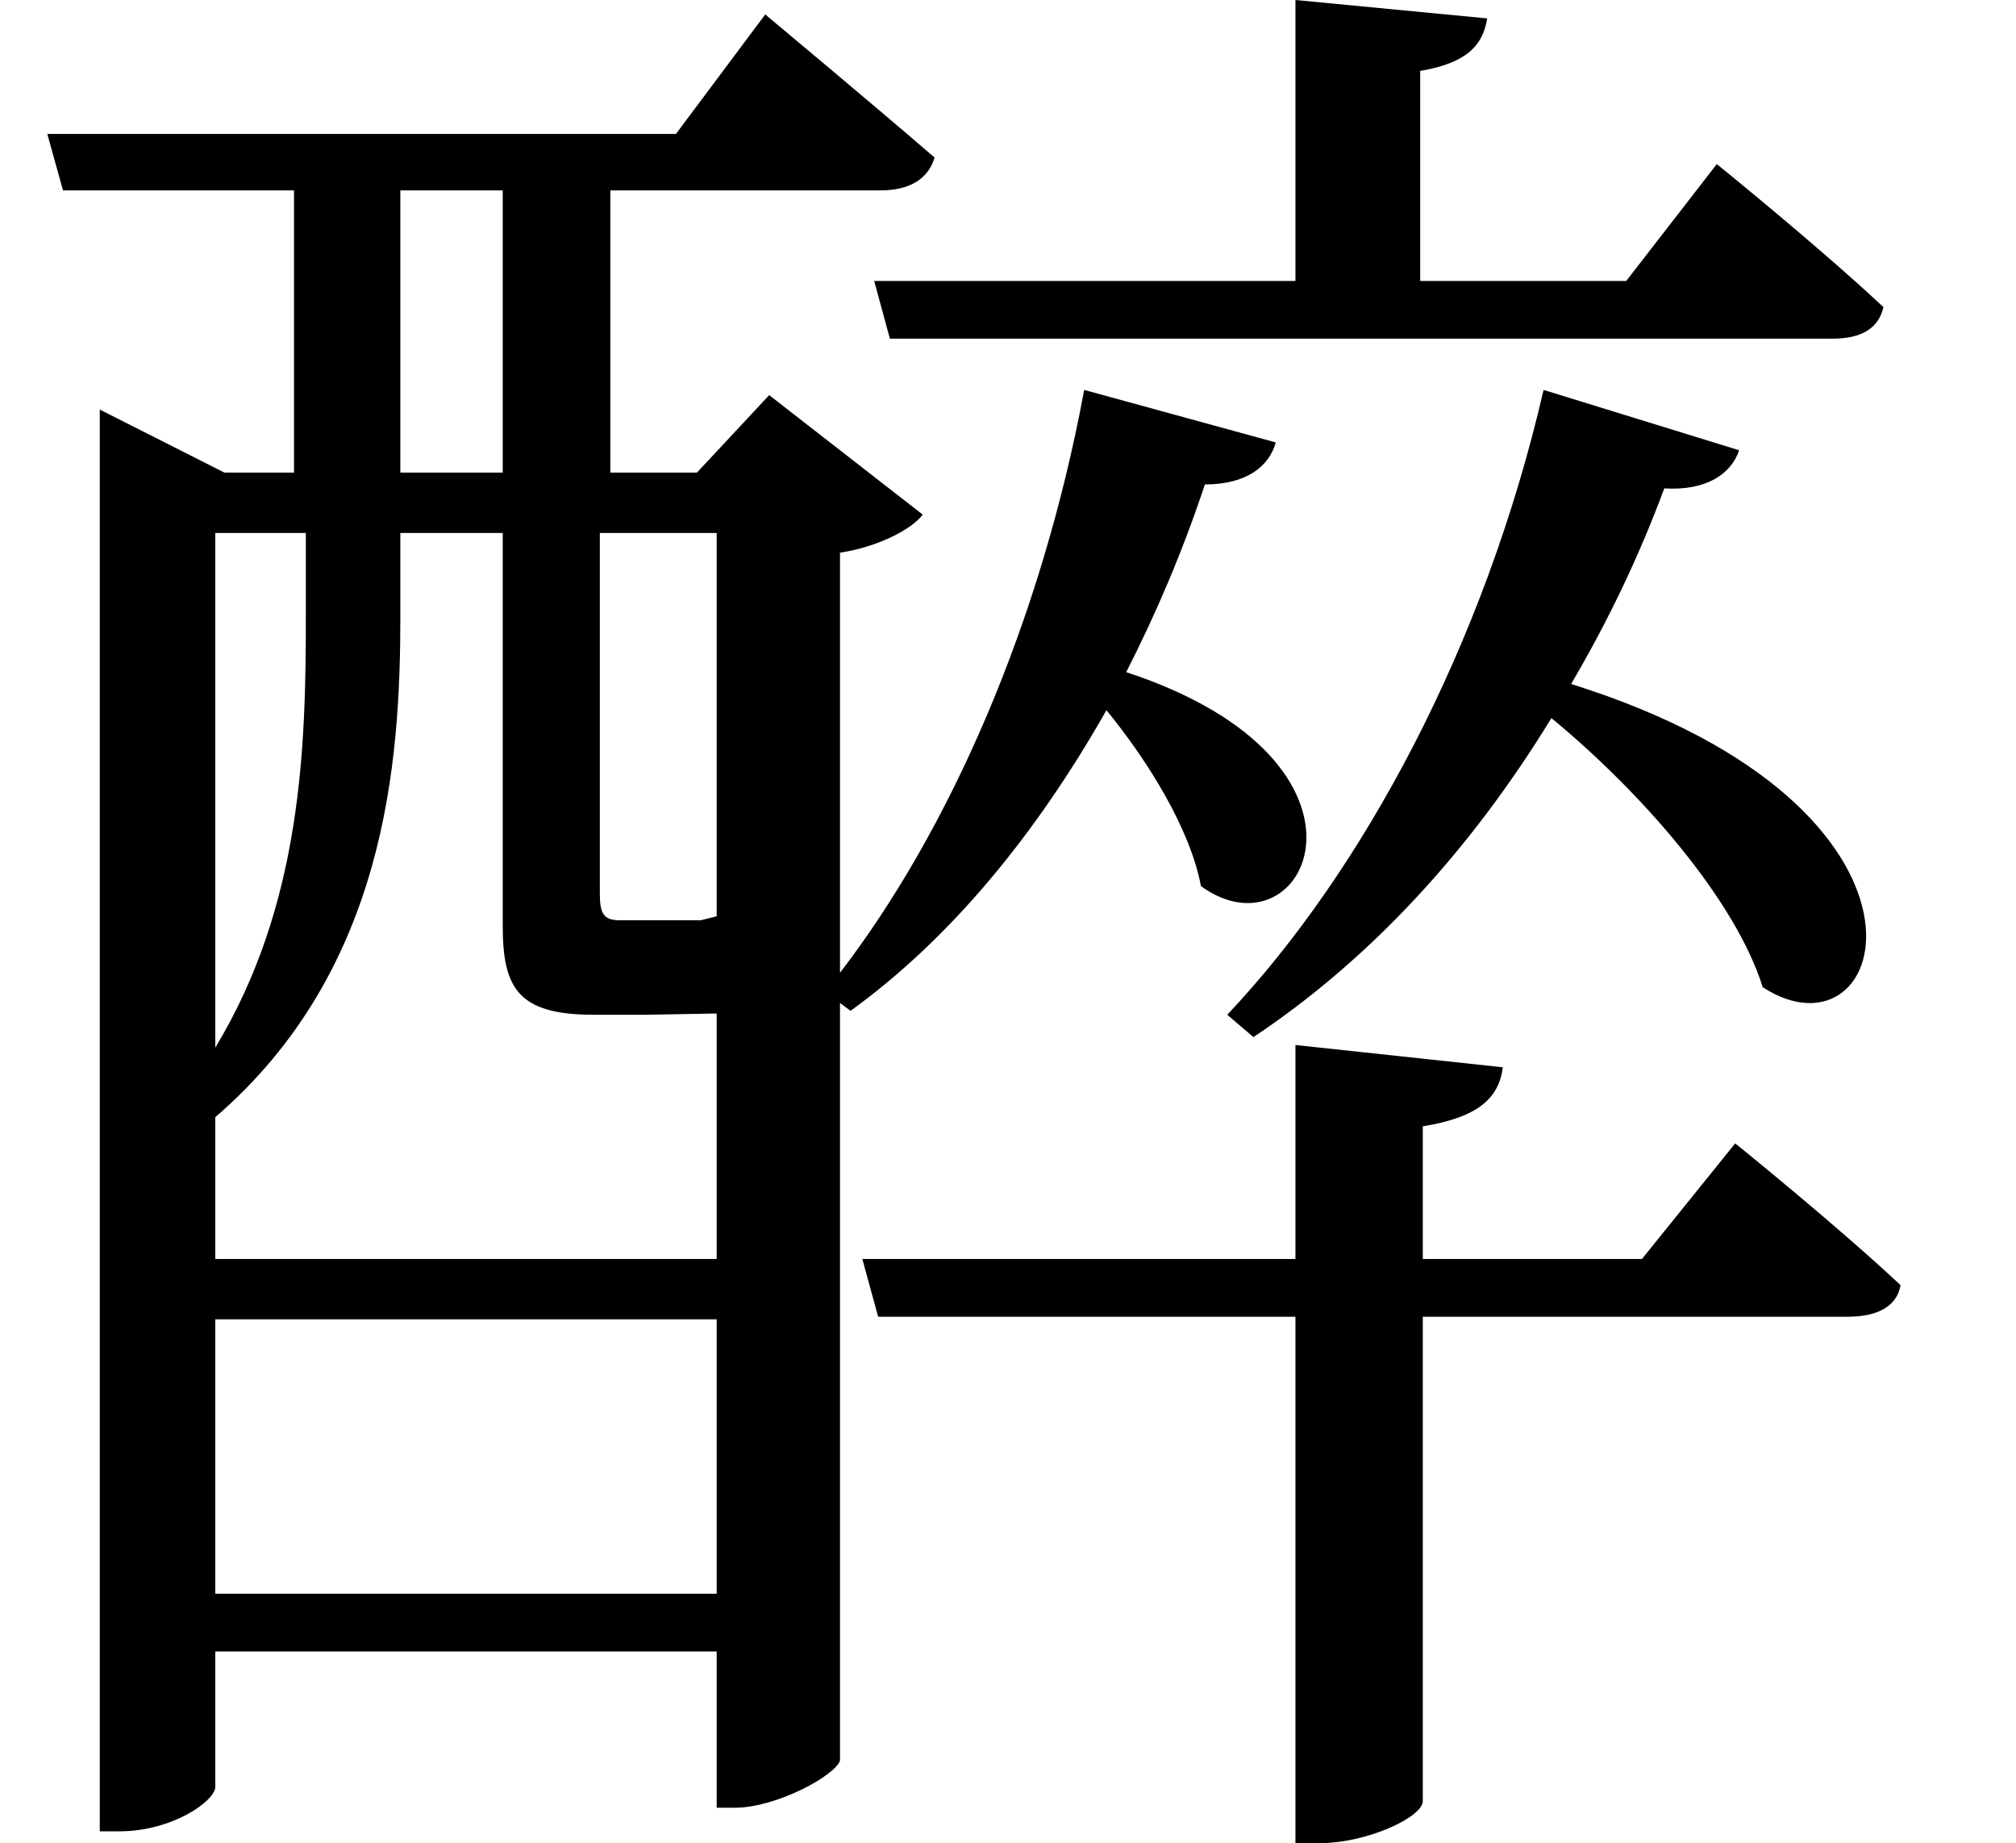<svg height="21.938" viewBox="0 0 24 21.938" width="24" xmlns="http://www.w3.org/2000/svg">
<path d="M15.984,20.047 L15.984,16.703 L10.969,16.703 L11.156,16.016 L22.375,16.016 C22.703,16.016 22.922,16.125 22.984,16.391 C22.219,17.109 21,18.094 21,18.094 L19.922,16.703 L17.469,16.703 L17.469,19.203 C18.031,19.297 18.219,19.516 18.266,19.828 Z M15.984,7.609 L15.984,5.062 L10.828,5.062 L11.016,4.375 L15.984,4.375 L15.984,-1.891 L16.266,-1.891 C16.844,-1.891 17.5,-1.578 17.5,-1.391 L17.5,4.375 L22.562,4.375 C22.891,4.375 23.141,4.484 23.188,4.75 C22.422,5.469 21.219,6.438 21.219,6.438 L20.109,5.062 L17.5,5.062 L17.5,6.641 C18.172,6.75 18.406,6.984 18.453,7.344 Z M1.75,14.422 L1.75,-1.75 L1.984,-1.75 C2.609,-1.75 3.125,-1.391 3.125,-1.219 L3.125,0.391 L9.094,0.391 L9.094,-1.469 L9.312,-1.469 C9.812,-1.469 10.516,-1.078 10.562,-0.906 L10.562,8.109 L10.688,8.016 C11.875,8.875 12.891,10.109 13.734,11.594 C14.234,10.984 14.734,10.172 14.859,9.5 C16.109,8.594 17.25,10.969 13.969,12.047 C14.328,12.75 14.641,13.484 14.906,14.281 C15.406,14.281 15.672,14.5 15.75,14.781 L13.469,15.406 C12.953,12.625 11.859,10.156 10.562,8.469 L10.562,13.469 C10.984,13.531 11.406,13.734 11.547,13.922 L9.719,15.344 L8.859,14.422 L7.828,14.422 L7.828,17.781 L11.047,17.781 C11.375,17.781 11.609,17.906 11.688,18.172 C10.891,18.859 9.672,19.875 9.672,19.875 L8.609,18.453 L1.125,18.453 L1.312,17.781 L4.062,17.781 L4.062,14.422 L3.234,14.422 L1.75,15.172 Z M18.938,15.406 C18.234,12.359 16.781,9.672 15.172,7.969 L15.484,7.703 C16.844,8.609 18.047,9.891 19.031,11.5 C20.094,10.625 21.219,9.344 21.547,8.297 C23.062,7.312 24,10.422 19.266,11.906 C19.688,12.625 20.062,13.391 20.375,14.234 C20.875,14.203 21.172,14.406 21.266,14.688 Z M6.547,17.781 L6.547,14.422 L5.328,14.422 L5.328,17.781 Z M9.094,4.344 L9.094,1.078 L3.125,1.078 L3.125,4.344 Z M9.094,5.062 L3.125,5.062 L3.125,6.75 C5.156,8.5 5.328,10.969 5.328,12.703 L5.328,13.703 L6.547,13.703 L6.547,9.031 C6.547,8.297 6.719,7.969 7.625,7.969 L8.25,7.969 L9.094,7.984 Z M9.094,9.141 L8.906,9.094 C8.859,9.094 8.766,9.094 8.719,9.094 C8.609,9.094 8.469,9.094 8.328,9.094 L7.938,9.094 C7.75,9.094 7.703,9.172 7.703,9.406 L7.703,13.703 L9.094,13.703 Z M3.125,7.578 L3.125,13.703 L4.203,13.703 L4.203,12.703 C4.203,11.156 4.156,9.281 3.125,7.578 Z" transform="translate(-0.562, 20.047) scale(1, -1)"/>
</svg>